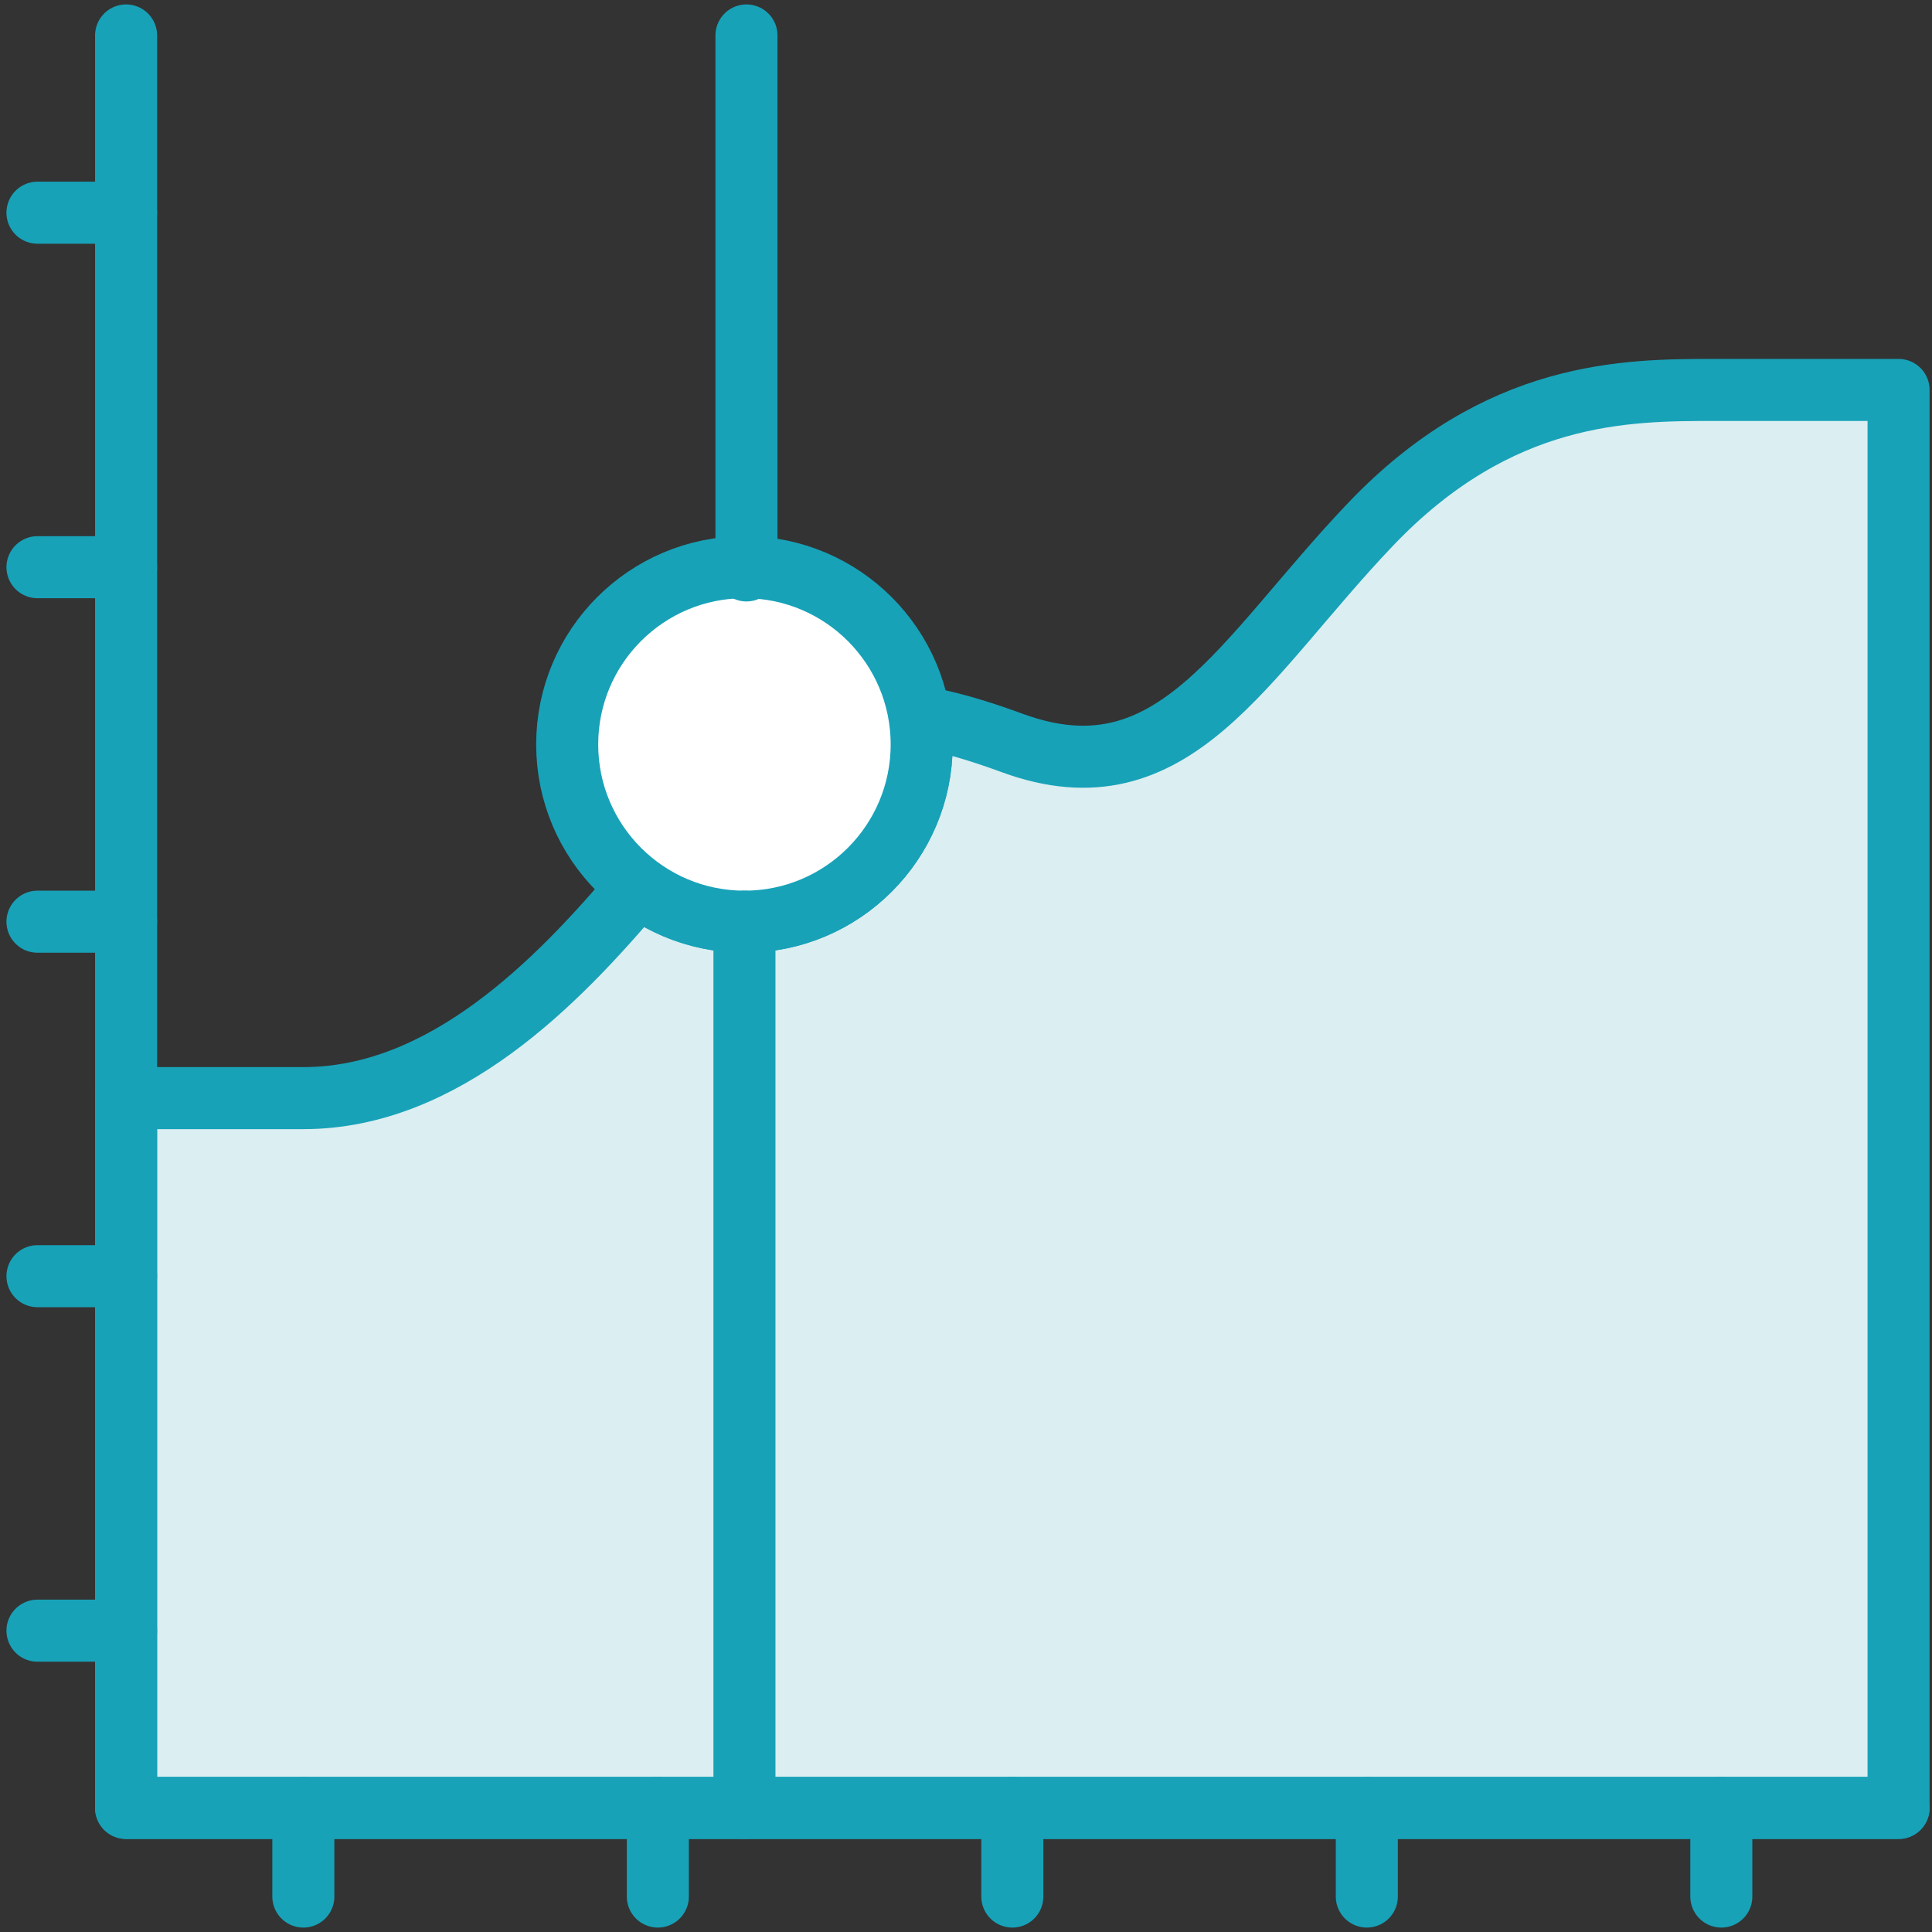 <?xml version="1.0" encoding="UTF-8"?>
<svg width="109px" height="109px" viewBox="0 0 109 109" version="1.1" xmlns="http://www.w3.org/2000/svg" xmlns:xlink="http://www.w3.org/1999/xlink">
    <rect x="0" y="0" width="109" height="109" fill="#333333" stroke="none"/>
    <!-- Generator: Sketch 46.2 (44496) - http://www.bohemiancoding.com/sketch -->
    <title>business-18</title>
    <desc>Created with Sketch.</desc>
    <defs></defs>
    <g id="ALL" stroke="none" stroke-width="1" fill="none" fill-rule="evenodd" stroke-linecap="round" stroke-linejoin="round">
        <g id="Primary" transform="translate(-1162, -11428)" stroke="#17A2B8" stroke-width="3.5">
            <g id="Group-15" transform="translate(200, 200)">
                <g id="business-18" transform="translate(964, 11230)">
                    <path d="M34.006,48.005 C29.436,53.442 23.043,59.954 15.119,59.954 L5.114,59.954 L5.114,100 L105.114,100 L105.114,20 L94.776,20 C89.76,20 82.561,20 75.334,27.572 C68.108,35.144 64.233,43.265 55.114,39.92 C53.03,39.156 51.343,38.68 49.88,38.444 C49.959,38.951 50,39.471 50,40 C50,45.523 45.523,50 40,50 C37.752,50 35.677,49.258 34.006,48.005 L34.006,48.005 Z" id="Layer-1" fill="#DBEEF1"></path>
                    <path d="M40,50 C45.523,50 50,45.523 50,40 C50,34.477 45.523,30 40,30 C34.477,30 30,34.477 30,40 C30,45.523 34.477,50 40,50 Z" id="Layer-2" fill="#FFFFFF"></path>
                    <polyline id="Layer-3" points="105.114 100 5.114 100 5.114 0 5.114 0"></polyline>
                    <path d="M5.114,10 L0.114,10" id="Layer-4" fill="#DBEEF1"></path>
                    <path d="M5.114,30 L0.114,30" id="Layer-5" fill="#DBEEF1"></path>
                    <path d="M5.114,50 L0.114,50" id="Layer-6" fill="#DBEEF1"></path>
                    <path d="M5.114,70 L0.114,70" id="Layer-7" fill="#DBEEF1"></path>
                    <path d="M5.114,90 L0.114,90" id="Layer-8" fill="#DBEEF1"></path>
                    <path d="M95.114,105 L95.114,100" id="Layer-9" fill="#DBEEF1"></path>
                    <path d="M75.114,105 L75.114,100" id="Layer-10" fill="#DBEEF1"></path>
                    <path d="M55.114,105 L55.114,100" id="Layer-11" fill="#DBEEF1"></path>
                    <path d="M35.114,105 L35.114,100" id="Layer-12" fill="#DBEEF1"></path>
                    <path d="M15.114,105 L15.114,100" id="Layer-13" fill="#DBEEF1"></path>
                    <path d="M40,50 L40,100" id="Layer-14" fill="#DBEEF1"></path>
                    <path d="M40.114,0 L40.114,30.183" id="Layer-15" fill="#DBEEF1"></path>
                </g>
            </g>
        </g>
    </g>
</svg>